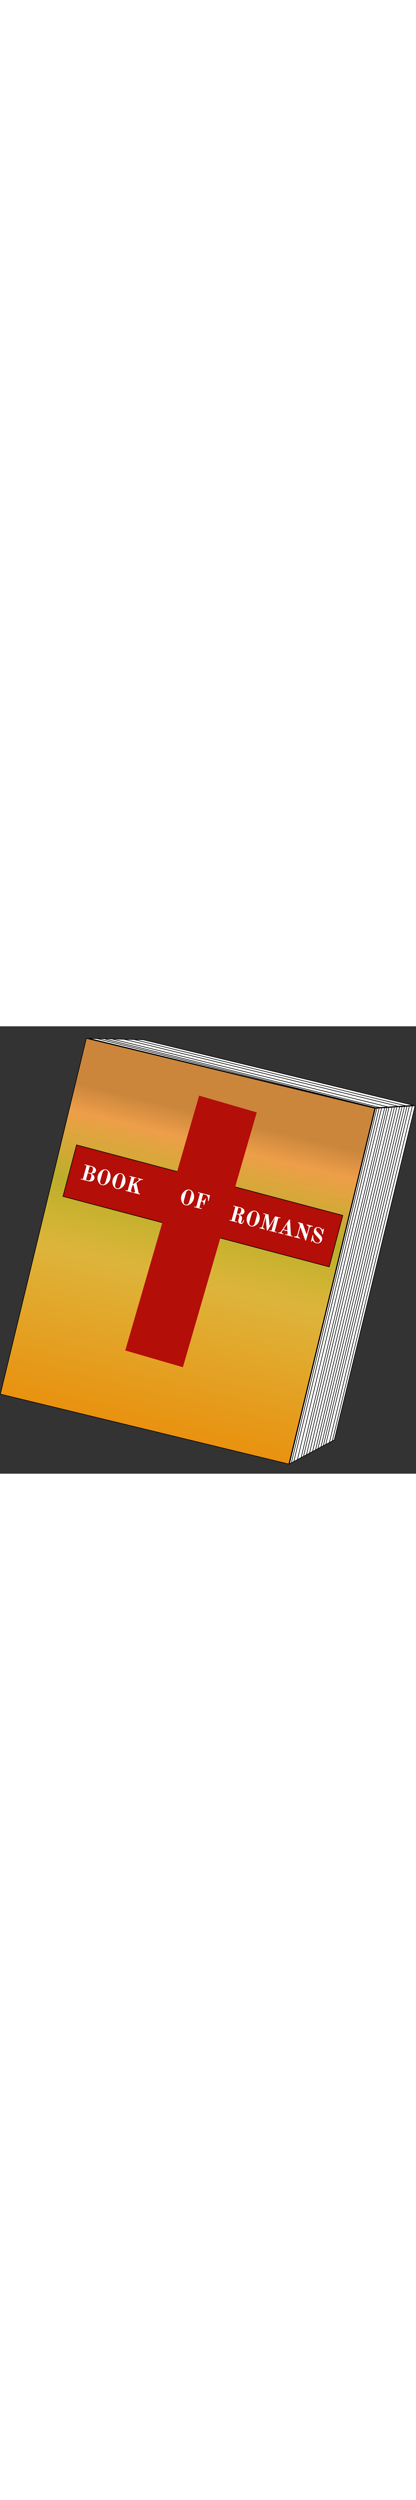 <svg width="100" height="600" viewBox="0 0 691 742" fill="none" xmlns="http://www.w3.org/2000/svg">
<rect x="0" y="0" width="691" height="742" fill="#333333" stroke="none"/>
<rect x="143.411" y="20.042" width="493" height="607" transform="rotate(13.607 143.411 20.042)" fill="url(#paint0_linear_0_1)" fill-opacity="0.97" stroke="black"/>
<path d="M147.708 20.053L237.586 22.261L686.784 130.995L623.22 135.157L147.708 20.053Z" fill="white" stroke="black"/>
<path d="M480.882 725.629L623.576 136.136L689.44 131.823L555.315 685.917L480.882 725.629Z" fill="white" stroke="black"/>
<path d="M676.043 132.826L646.505 255.575L541.043 693.826" stroke="black"/>
<path d="M643.043 132.826L612.629 259.951L504.043 713.826" stroke="black"/>
<path d="M634.043 134.826L603.41 262.607L494.043 718.826" stroke="black"/>
<path d="M639.043 134.826L608.629 261.951L500.043 715.826" stroke="black"/>
<path d="M672.043 132.826L642.505 256.012L537.043 695.826" stroke="black"/>
<path d="M668.043 132.826L638.505 256.45L533.043 697.826" stroke="black"/>
<path d="M664.043 132.826L634.286 257.107L528.043 700.826" stroke="black"/>
<path d="M659.043 134.826L629.505 259.107L524.043 702.826" stroke="black"/>
<path d="M651.043 134.826L621.067 260.201L514.043 707.826" stroke="black"/>
<path d="M685.043 131.826L655.942 253.481L552.043 687.826" stroke="black"/>
<path d="M680.043 131.826L650.942 254.137L547.043 690.826" stroke="black"/>
<path d="M630.043 134.826L598.973 263.264L488.043 721.826" stroke="black"/>
<path d="M626.043 135.826L594.973 264.483L484.043 723.826" stroke="black"/>
<path d="M655.043 134.826L625.286 259.763L519.043 705.826" stroke="black"/>
<path d="M646.043 134.826L616.067 260.857L509.043 710.826" stroke="black"/>
<line x1="175.164" y1="21.341" x2="633.164" y2="135.341" stroke="black"/>
<line x1="161.163" y1="20.341" x2="625.163" y2="135.341" stroke="black"/>
<line x1="187.162" y1="21.341" x2="643.162" y2="133.341" stroke="black"/>
<line x1="205.161" y1="21.34" x2="660.161" y2="132.34" stroke="black"/>
<line x1="224.161" y1="22.34" x2="676.161" y2="132.34" stroke="black"/>
<rect x="127.17" y="196.741" width="457.425" height="88.295" transform="rotate(14.803 127.17 196.741)" fill="#B30E08" stroke="black"/>
<rect x="330.779" y="115" width="99.651" height="440.055" transform="rotate(16.188 330.779 115)" fill="#B30E08"/>
<path d="M134.343 252.591L136.784 253.219C137.109 253.302 137.346 253.301 137.494 253.215C137.649 253.106 137.767 252.902 137.85 252.601L143.592 231.778C143.681 231.454 143.683 231.219 143.599 231.074C143.515 230.928 143.31 230.813 142.984 230.73L140.544 230.102L140.85 228.992L153.123 232.147C154.494 232.499 155.703 233.083 156.748 233.896C157.816 234.716 158.586 235.67 159.058 236.757C159.536 237.822 159.619 238.921 159.306 240.054C158.885 241.581 157.975 242.673 156.574 243.329C155.173 243.985 153.587 244.32 151.816 244.335L151.759 244.544C152.783 244.98 153.733 245.596 154.609 246.391C155.515 247.169 156.187 248.073 156.625 249.102C157.063 250.132 157.126 251.213 156.813 252.347C156.424 253.758 155.717 254.877 154.693 255.704C153.668 256.531 152.455 257.049 151.053 257.259C149.681 257.451 148.251 257.356 146.763 256.973L134.037 253.702L134.343 252.591ZM149.395 243.23C150.65 243.553 151.62 243.331 152.304 242.565C152.994 241.777 153.585 240.492 154.076 238.71C154.491 237.206 154.546 235.969 154.241 234.999C153.942 234.005 153.328 233.389 152.398 233.15L149.818 232.487C149.516 232.409 149.279 232.41 149.108 232.49C148.96 232.576 148.841 232.78 148.752 233.104L146.187 242.405L149.395 243.23ZM145.989 255.585C147.22 255.902 148.25 255.733 149.078 255.078C149.935 254.407 150.654 253.018 151.235 250.913C151.815 248.807 151.903 247.269 151.499 246.298C151.124 245.31 150.321 244.657 149.089 244.341L145.881 243.516L143.01 253.927C142.928 254.228 142.925 254.463 143.003 254.632C143.111 254.783 143.315 254.898 143.618 254.975L145.989 255.585ZM169.218 263.415C167.428 262.955 165.9 261.905 164.635 260.267C163.392 258.634 162.569 256.701 162.164 254.466C161.766 252.208 161.87 249.98 162.476 247.782C163.082 245.584 164.136 243.613 165.638 241.868C167.146 240.1 168.859 238.806 170.778 237.986C172.72 237.172 174.586 236.995 176.375 237.455C178.165 237.916 179.681 238.962 180.924 240.594C182.19 242.233 183.021 244.181 183.42 246.439C183.824 248.674 183.723 250.89 183.117 253.088C182.511 255.286 181.454 257.269 179.946 259.037C178.444 260.782 176.723 262.061 174.781 262.875C172.862 263.695 171.008 263.875 169.218 263.415ZM169.524 262.304C170.942 262.669 172.163 262.438 173.188 261.611C174.242 260.767 175.097 259.153 175.754 256.77L178.625 246.359C179.282 243.976 179.368 242.176 178.881 240.961C178.424 239.729 177.487 238.93 176.069 238.566C174.651 238.201 173.415 238.441 172.361 239.285C171.337 240.112 170.496 241.717 169.839 244.1L166.968 254.511C166.311 256.895 166.211 258.702 166.668 259.935C167.154 261.15 168.106 261.94 169.524 262.304ZM194.04 269.796C192.25 269.336 190.722 268.286 189.456 266.648C188.214 265.015 187.39 263.082 186.986 260.847C186.588 258.589 186.692 256.361 187.298 254.163C187.904 251.965 188.958 249.994 190.46 248.249C191.968 246.481 193.681 245.187 195.6 244.367C197.542 243.553 199.407 243.376 201.197 243.836C202.987 244.297 204.503 245.343 205.746 246.975C207.011 248.614 207.843 250.562 208.241 252.82C208.646 255.055 208.545 257.271 207.939 259.469C207.333 261.667 206.276 263.65 204.768 265.418C203.266 267.163 201.544 268.442 199.602 269.256C197.684 270.076 195.829 270.256 194.04 269.796ZM194.346 268.685C195.764 269.05 196.985 268.819 198.009 267.992C199.064 267.148 199.919 265.534 200.576 263.151L203.447 252.74C204.104 250.357 204.189 248.557 203.703 247.342C203.246 246.11 202.309 245.311 200.891 244.947C199.473 244.582 198.237 244.822 197.183 245.666C196.158 246.493 195.318 248.098 194.661 250.481L191.79 260.892C191.133 263.276 191.033 265.083 191.489 266.316C191.976 267.531 192.928 268.321 194.346 268.685ZM208.741 271.717L211.181 272.344C211.507 272.428 211.743 272.427 211.892 272.341C212.046 272.232 212.165 272.027 212.248 271.726L217.989 250.903C218.078 250.579 218.081 250.345 217.997 250.199C217.912 250.054 217.707 249.939 217.382 249.855L214.941 249.228L215.247 248.117L226.684 251.057L226.377 252.168L224.216 251.612C223.914 251.534 223.677 251.535 223.505 251.615C223.357 251.701 223.239 251.906 223.149 252.23L220.317 262.503L229.19 256.458C229.617 256.172 229.924 255.916 230.11 255.692C230.326 255.45 230.482 255.156 230.578 254.808C230.693 254.392 230.672 254.015 230.516 253.678C230.36 253.34 230.097 253.124 229.725 253.028L228.713 252.768L229.02 251.658L237.632 253.872L237.325 254.982L236.105 254.668C235.617 254.543 235.058 254.585 234.427 254.795C233.827 254.987 233.262 255.275 232.733 255.66L226.578 259.838L230.116 275.576C230.259 276.233 230.438 276.712 230.653 277.015C230.875 277.295 231.253 277.504 231.787 277.641L232.729 277.883L232.422 278.994L221.474 276.179L221.781 275.069L223.175 275.427C223.384 275.481 223.578 275.457 223.756 275.354C223.94 275.228 224.057 275.072 224.108 274.887C224.147 274.748 224.165 274.592 224.163 274.418C224.191 274.227 224.194 274.079 224.173 273.974L221.759 263.096L219.791 264.411L217.408 273.053C217.325 273.354 217.322 273.588 217.4 273.757C217.508 273.909 217.713 274.023 218.015 274.101L220.177 274.657L219.871 275.767L208.434 272.827L208.741 271.717Z" fill="white"/>
<path d="M307.988 296.87C306.199 296.41 304.671 295.36 303.405 293.722C302.163 292.089 301.339 290.156 300.935 287.921C300.537 285.663 300.641 283.435 301.247 281.237C301.853 279.039 302.907 277.068 304.408 275.323C305.916 273.555 307.63 272.261 309.548 271.441C311.49 270.627 313.356 270.45 315.146 270.911C316.936 271.371 318.452 272.417 319.694 274.05C320.96 275.688 321.792 277.636 322.19 279.894C322.594 282.129 322.494 284.345 321.888 286.543C321.282 288.741 320.225 290.724 318.717 292.492C317.215 294.237 315.493 295.516 313.551 296.33C311.632 297.15 309.778 297.33 307.988 296.87ZM308.295 295.759C309.713 296.124 310.934 295.893 311.958 295.066C313.012 294.222 313.868 292.608 314.525 290.225L317.396 279.814C318.053 277.431 318.138 275.632 317.652 274.416C317.195 273.184 316.258 272.386 314.84 272.021C313.422 271.657 312.186 271.896 311.132 272.74C310.107 273.567 309.266 275.172 308.609 277.555L305.739 287.967C305.082 290.35 304.981 292.157 305.438 293.39C305.925 294.605 306.877 295.395 308.295 295.759ZM322.689 298.791L325.13 299.418C325.455 299.502 325.692 299.501 325.84 299.415C325.995 299.306 326.113 299.101 326.196 298.8L331.938 277.977C332.027 277.654 332.03 277.419 331.945 277.273C331.861 277.128 331.656 277.013 331.331 276.929L328.89 276.302L329.196 275.191L348.861 280.247L346.518 289.828L345.402 289.541C345.453 289.356 345.509 288.701 345.57 287.577C345.631 286.453 345.581 285.461 345.42 284.602C345.219 283.436 344.802 282.375 344.169 281.419C343.56 280.47 342.744 279.863 341.721 279.6L338.164 278.686C337.862 278.609 337.625 278.61 337.454 278.689C337.306 278.775 337.187 278.98 337.098 279.304L334.457 288.883L336.235 289.34C336.863 289.501 337.514 289.396 338.189 289.024C338.864 288.653 339.455 288.136 339.961 287.473C340.497 286.793 340.857 286.118 341.042 285.447L342.158 285.734L339.163 296.596L338.047 296.309C338.239 295.615 338.274 294.856 338.152 294.032C338.061 293.191 337.818 292.447 337.423 291.801C337.029 291.154 336.518 290.75 335.891 290.589L334.112 290.132L331.357 300.127C331.274 300.428 331.271 300.663 331.349 300.831C331.457 300.983 331.662 301.097 331.964 301.175L335.137 301.991L334.83 303.101L322.383 299.901L322.689 298.791Z" fill="white"/>
<path d="M399.441 327.63C397.953 327.248 396.889 326.504 396.248 325.397C395.63 324.297 395.558 322.891 396.03 321.179L397.216 316.875C397.523 315.765 397.502 314.756 397.155 313.849C396.83 312.948 396.099 312.351 394.96 312.058L393.007 311.556L390.06 322.246C389.977 322.546 389.975 322.781 390.053 322.95C390.16 323.101 390.365 323.216 390.667 323.294L393.736 324.082L393.429 325.193L381.087 322.02L381.393 320.909L383.834 321.537C384.159 321.621 384.396 321.619 384.544 321.534C384.698 321.425 384.817 321.22 384.9 320.919L390.641 300.096C390.731 299.772 390.733 299.537 390.649 299.392C390.565 299.246 390.36 299.132 390.034 299.048L387.594 298.421L387.9 297.31L399.196 300.214C401.707 300.859 403.576 301.935 404.804 303.44C406.038 304.921 406.397 306.599 405.88 308.473C405.44 310.07 404.5 311.178 403.059 311.799C401.642 312.426 399.936 312.607 397.943 312.342L397.876 312.585C399.6 313.375 400.816 314.382 401.525 315.604C402.239 316.804 402.316 318.422 401.755 320.458L400.692 324.31C400.424 325.282 400.616 325.851 401.267 326.018C401.871 326.174 402.45 325.79 403.003 324.867C403.556 323.944 404.031 322.765 404.426 321.33L405.542 321.617C404.923 323.861 404.139 325.53 403.191 326.625C402.248 327.695 400.998 328.031 399.441 327.63ZM395.65 311.046C396.882 311.363 397.866 311.133 398.603 310.356C399.34 309.579 399.932 308.381 400.378 306.762C400.812 305.188 400.893 303.946 400.622 303.033C400.351 302.121 399.599 301.507 398.367 301.19L396.868 300.805C396.566 300.727 396.329 300.728 396.158 300.808C396.01 300.894 395.891 301.099 395.802 301.423L393.314 310.446L395.65 311.046ZM416.983 331.917C415.193 331.457 413.665 330.407 412.399 328.769C411.157 327.136 410.333 325.203 409.929 322.968C409.531 320.71 409.635 318.482 410.241 316.284C410.847 314.086 411.901 312.115 413.402 310.37C414.91 308.602 416.624 307.308 418.543 306.488C420.485 305.674 422.35 305.497 424.14 305.957C425.93 306.418 427.446 307.464 428.689 309.096C429.954 310.735 430.786 312.683 431.184 314.941C431.589 317.176 431.488 319.392 430.882 321.59C430.276 323.788 429.219 325.771 427.711 327.539C426.209 329.284 424.487 330.563 422.545 331.377C420.627 332.197 418.772 332.377 416.983 331.917ZM417.289 330.806C418.707 331.171 419.928 330.94 420.952 330.113C422.007 329.269 422.862 327.655 423.519 325.272L426.39 314.861C427.047 312.478 427.132 310.679 426.646 309.463C426.189 308.231 425.252 307.433 423.834 307.068C422.416 306.704 421.18 306.943 420.126 307.787C419.101 308.614 418.261 310.219 417.604 312.602L414.733 323.014C414.076 325.397 413.976 327.204 414.432 328.437C414.919 329.652 415.871 330.442 417.289 330.806ZM441.293 317.54L441.048 317.477L437.077 331.879C436.79 332.921 436.922 333.797 437.473 334.508C438.053 335.203 438.843 335.678 439.842 335.935L439.536 337.046L430.889 334.823L431.195 333.712C432.195 333.969 433.114 333.933 433.951 333.603C434.818 333.256 435.396 332.562 435.683 331.521L440.793 312.989C440.882 312.665 440.884 312.43 440.8 312.284C440.716 312.139 440.511 312.024 440.185 311.94L437.396 311.223L437.702 310.113L446.035 312.255L447.708 330.97L457.088 315.096L465.944 317.373L465.638 318.484L463.197 317.856C462.895 317.778 462.658 317.78 462.487 317.859C462.339 317.945 462.22 318.15 462.131 318.474L456.389 339.297C456.306 339.598 456.304 339.832 456.382 340.001C456.489 340.153 456.694 340.267 456.997 340.345L459.437 340.972L459.131 342.083L447.416 339.071L447.722 337.961L450.163 338.588C450.488 338.672 450.725 338.671 450.873 338.585C451.028 338.476 451.146 338.271 451.229 337.97L456.674 318.223L444.512 338.771L443.152 338.421L441.293 317.54ZM462.075 341.65L463.26 341.955C463.958 342.134 464.647 342.027 465.328 341.632C466.016 341.214 466.608 340.648 467.104 339.933L480.364 320.411L481.829 320.788L483.099 345.16C483.169 346.441 483.692 347.208 484.668 347.459L486.063 347.817L485.757 348.928L473.519 345.782L473.825 344.671L476.335 345.316C476.614 345.388 476.864 345.341 477.084 345.174C477.333 344.991 477.5 344.749 477.583 344.448C477.653 344.193 477.676 343.84 477.651 343.388L477.454 339.769L470.132 337.887L468.816 339.816C468.382 340.398 468.091 340.955 467.945 341.487C467.83 341.903 467.89 342.315 468.126 342.723C468.392 343.113 468.792 343.377 469.327 343.515L470.966 343.936L470.659 345.047L461.769 342.761L462.075 341.65ZM470.939 336.719L477.39 338.377L476.848 328.018L470.939 336.719ZM499.068 333.135L498.929 333.1L495.283 346.322C494.99 347.386 495.157 348.359 495.786 349.239C496.438 350.125 497.403 350.732 498.681 351.061L498.375 352.171L488.194 349.554L488.5 348.444C489.779 348.772 490.917 348.706 491.916 348.244C492.937 347.788 493.595 347.028 493.889 345.964L497.974 331.145C498.045 330.89 498.072 330.699 498.058 330.571C498.043 330.444 497.986 330.243 497.888 329.97L497.067 327.529C496.93 327.123 496.738 326.825 496.491 326.638C496.251 326.428 495.863 326.254 495.328 326.116L494.701 325.955L495.007 324.844L502.747 326.834L509.532 345.562L512.603 334.422C512.897 333.358 512.718 332.383 512.066 331.497C511.437 330.616 510.484 330.012 509.205 329.683L509.511 328.573L519.692 331.19L519.386 332.301C518.108 331.972 516.958 332.036 515.936 332.492C514.937 332.953 514.291 333.716 513.998 334.781L508.314 355.395L506.989 355.055L499.068 333.135ZM525.073 359.704C524.05 359.441 523.174 359.054 522.443 358.545C521.706 358.058 521.131 357.526 520.718 356.949C520.291 356.418 519.981 356.053 519.787 355.855C519.599 355.633 519.401 355.495 519.192 355.442C518.703 355.316 518.293 355.632 517.96 356.388L517.479 357.454L516.398 357.176L519.213 346.156L520.329 346.443C520.169 348.285 520.259 350.079 520.599 351.827C520.962 353.58 521.559 355.071 522.39 356.301C523.244 357.536 524.31 358.318 525.589 358.647C527.425 359.119 528.792 359.037 529.689 358.4C530.586 357.764 531.175 356.937 531.456 355.919C531.622 355.317 531.548 354.728 531.234 354.152C530.949 353.558 530.474 352.891 529.807 352.15L523.666 345.442C522.765 344.467 522.074 343.361 521.594 342.122C521.138 340.89 521.107 339.557 521.503 338.122C522.121 335.878 523.232 334.379 524.833 333.627C526.464 332.857 528.244 332.72 530.174 333.216C531.824 333.64 533.315 334.643 534.646 336.224C535.066 336.778 535.427 337.093 535.729 337.171C536.148 337.279 536.477 337.078 536.716 336.57L537.184 335.687L538.3 335.974L536.16 345.086L535.045 344.8C535.043 343.09 534.826 341.485 534.393 339.986C533.96 338.488 533.322 337.234 532.48 336.224C531.668 335.198 530.704 334.541 529.589 334.254C528.357 333.938 527.371 333.945 526.633 334.275C525.918 334.612 525.427 335.266 525.159 336.238C524.795 337.556 525.463 339.153 527.161 341.026L533.327 347.777C534.108 348.647 534.628 349.697 534.886 350.928C535.167 352.165 535.145 353.373 534.82 354.553C534.488 355.756 533.882 356.827 533.001 357.765C532.12 358.703 531.002 359.37 529.649 359.765C528.295 360.16 526.77 360.14 525.073 359.704Z" fill="white"/>
<defs>
<linearGradient id="paint0_linear_0_1" x1="390.043" y1="19.439" x2="390.043" y2="627.438" gradientUnits="userSpaceOnUse">
<stop offset="0.125" stop-color="#CF883C"/>
<stop offset="0.202" stop-color="#F3A149"/>
<stop offset="0.391" stop-color="#ECD827" stop-opacity="0.763"/>
<stop offset="0.572" stop-color="#E2B83B"/>
<stop offset="1" stop-color="#EE940E"/>
<stop offset="1" stop-color="#F4942D"/>
</linearGradient>
</defs>
</svg>
